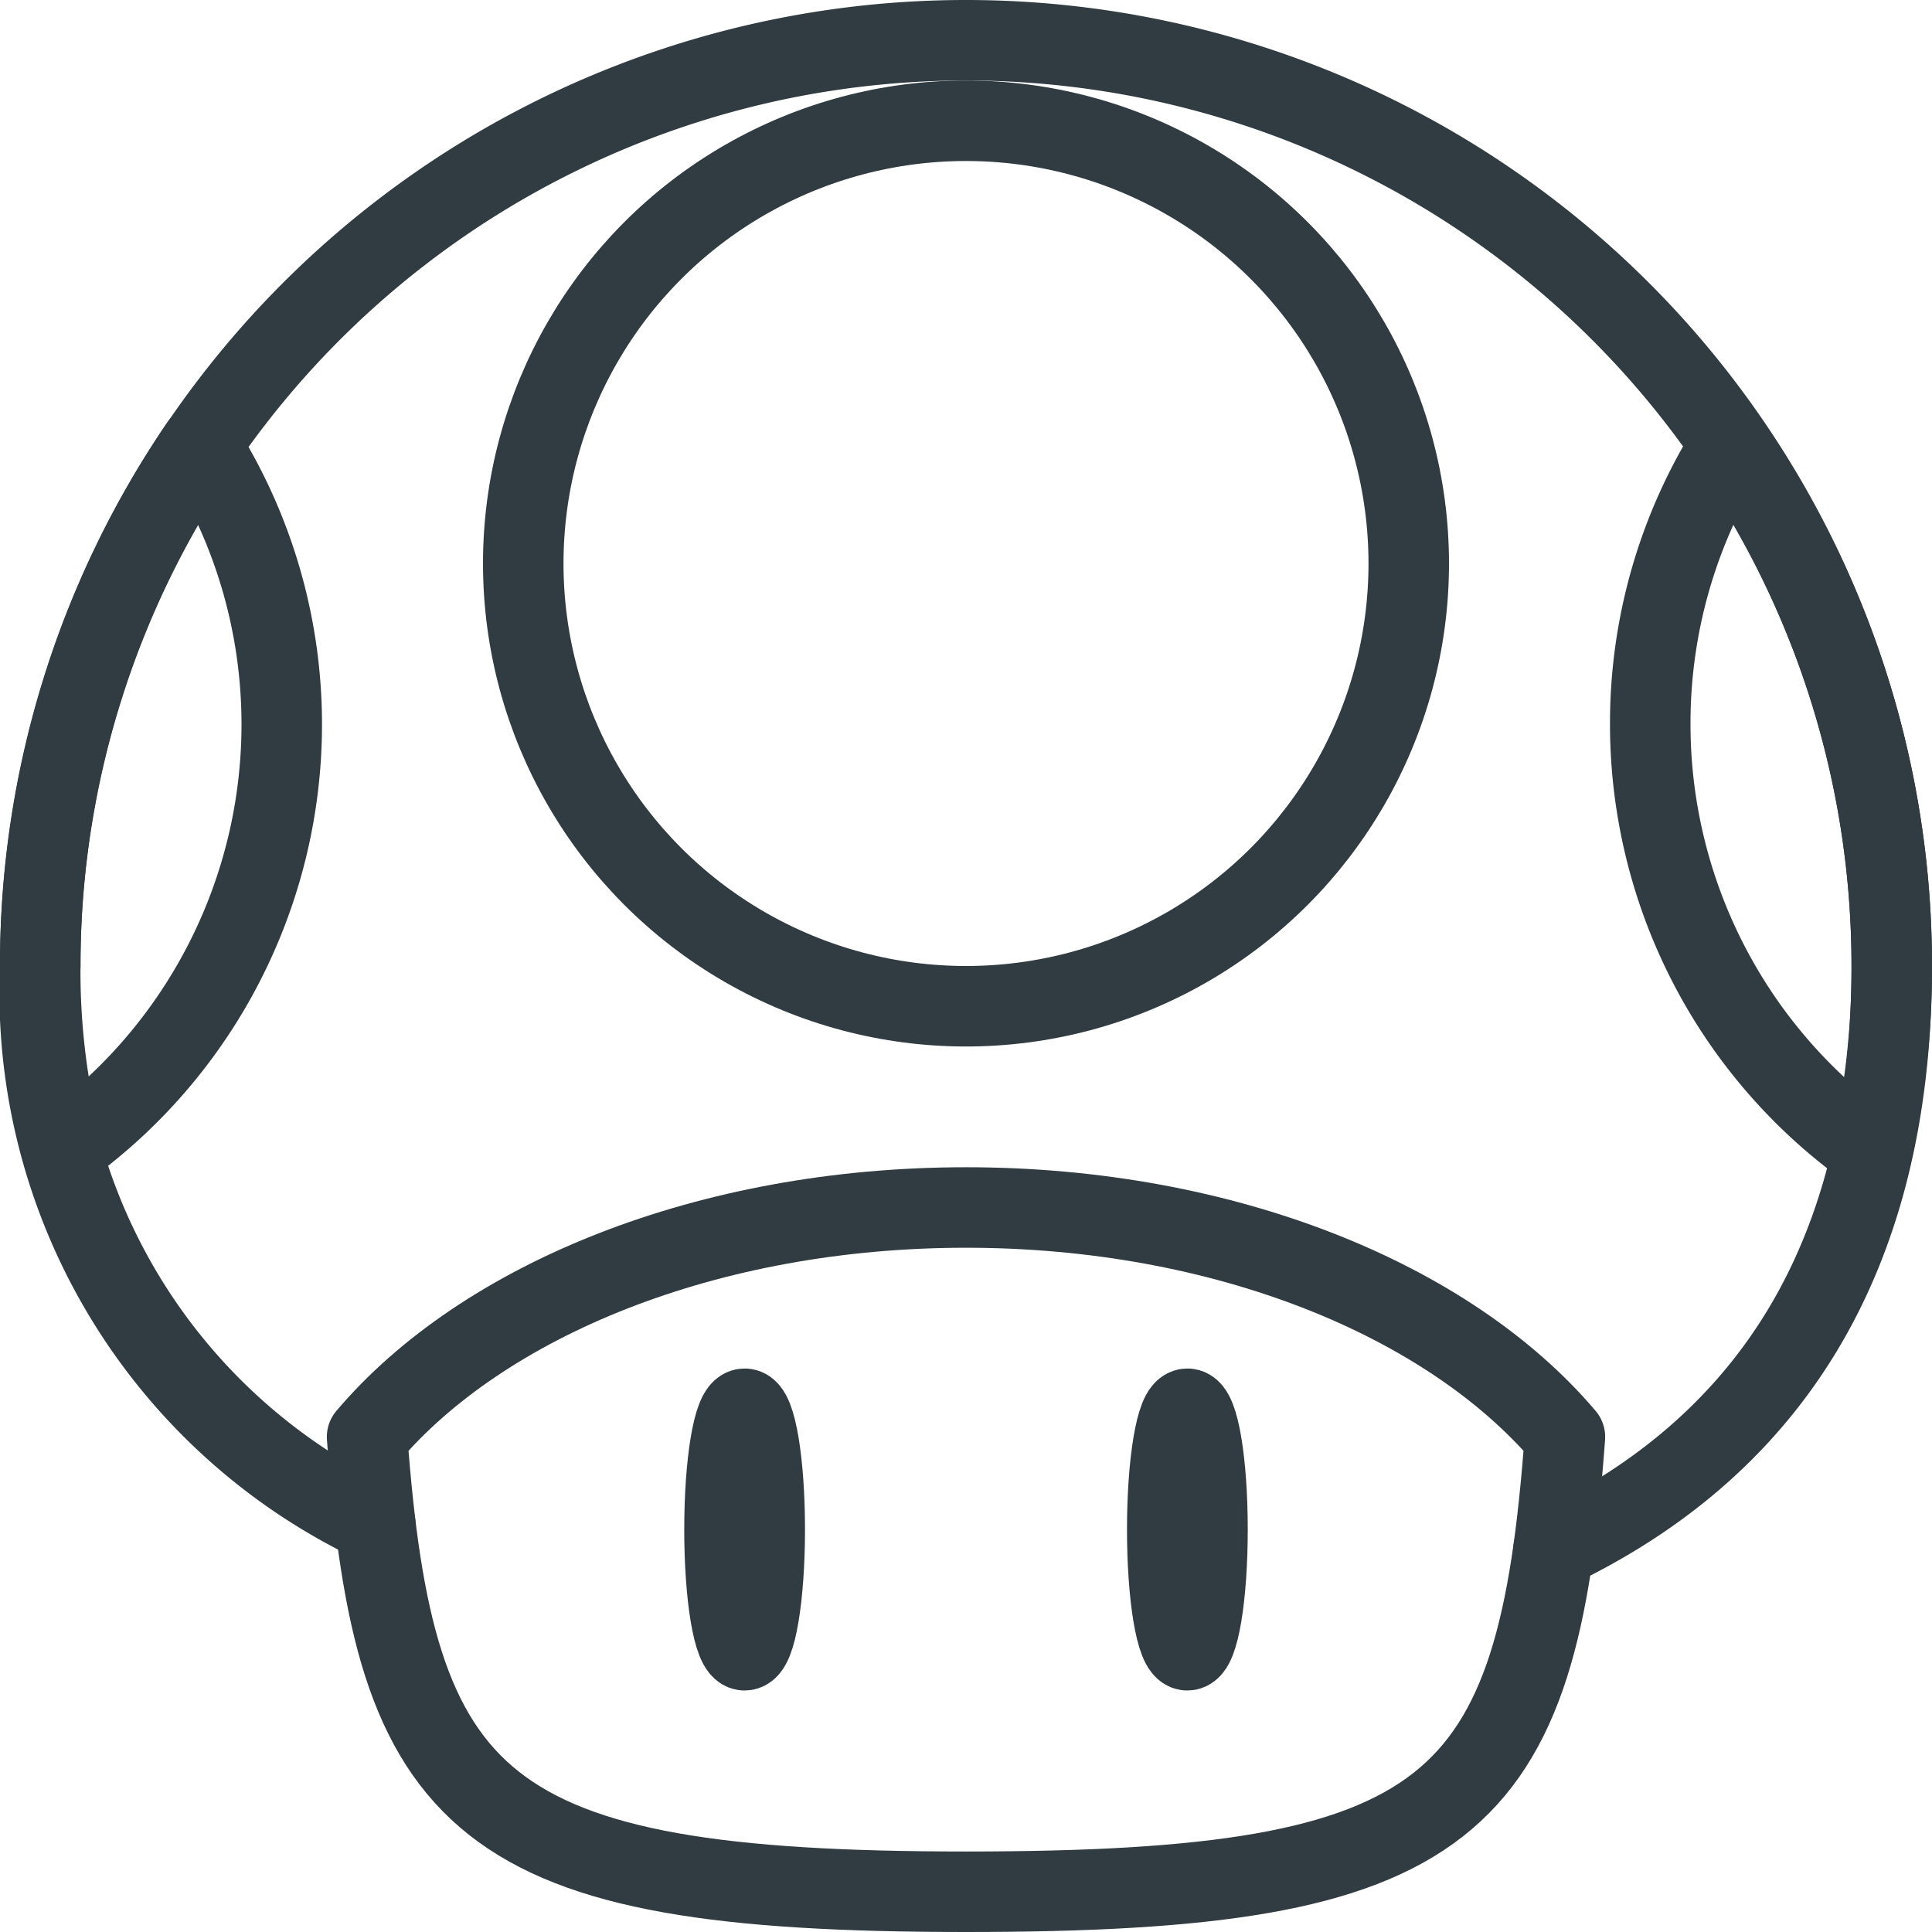 <svg xmlns="http://www.w3.org/2000/svg" viewBox="0 0 24 24">
  <title>Toad Mushroom</title>
  <g id="Toad_Mushroom" data-name="Toad Mushroom">
    <g>
      <path id="_Path_" data-name="&lt;Path&gt;" d="M19.3,19.24C21.9,18,23.5,15.72,23.5,12a11.5,11.5,0,1,0-23,0,7.3,7.3,0,0,0,4.16,6.92" style="fill: none;stroke: #303c42;stroke-linecap: round;stroke-linejoin: round"/>
      <path id="_Path_2" data-name="&lt;Path&gt;" d="M12,15c-3.21,0-6,1.15-7.44,2.85C4.9,22.45,5.94,23.5,12,23.5s7.1-1,7.44-5.65C18,16.15,15.21,15,12,15Z" style="fill: none;stroke: #303c42;stroke-linecap: round;stroke-linejoin: round"/>
      <ellipse id="_Path_3" data-name="&lt;Path&gt;" cx="9.25" cy="19" rx="0.25" ry="1.5" style="fill: none;stroke: #303c42;stroke-linecap: round;stroke-linejoin: round"/>
      <ellipse id="_Path_4" data-name="&lt;Path&gt;" cx="14.75" cy="19" rx="0.25" ry="1.5" style="fill: none;stroke: #303c42;stroke-linecap: round;stroke-linejoin: round"/>
      <circle id="_Path_5" data-name="&lt;Path&gt;" cx="12" cy="7" r="5.5" style="fill: none;stroke: #303c42;stroke-linecap: round;stroke-linejoin: round"/>
      <path id="_Path_6" data-name="&lt;Path&gt;" d="M20.5,9a6.49,6.49,0,0,0,2.75,5.3A10.39,10.39,0,0,0,23.5,12a11.44,11.44,0,0,0-2-6.47A6.46,6.46,0,0,0,20.5,9Z" style="fill: none;stroke: #303c42;stroke-linecap: round;stroke-linejoin: round"/>
      <path id="_Path_7" data-name="&lt;Path&gt;" d="M2.49,5.53A11.44,11.44,0,0,0,.5,12a8.85,8.85,0,0,0,.28,2.28A6.49,6.49,0,0,0,3.5,9,6.46,6.46,0,0,0,2.49,5.53Z" style="fill: none;stroke: #303c42;stroke-linecap: round;stroke-linejoin: round"/>
    </g>
  </g>
</svg>
